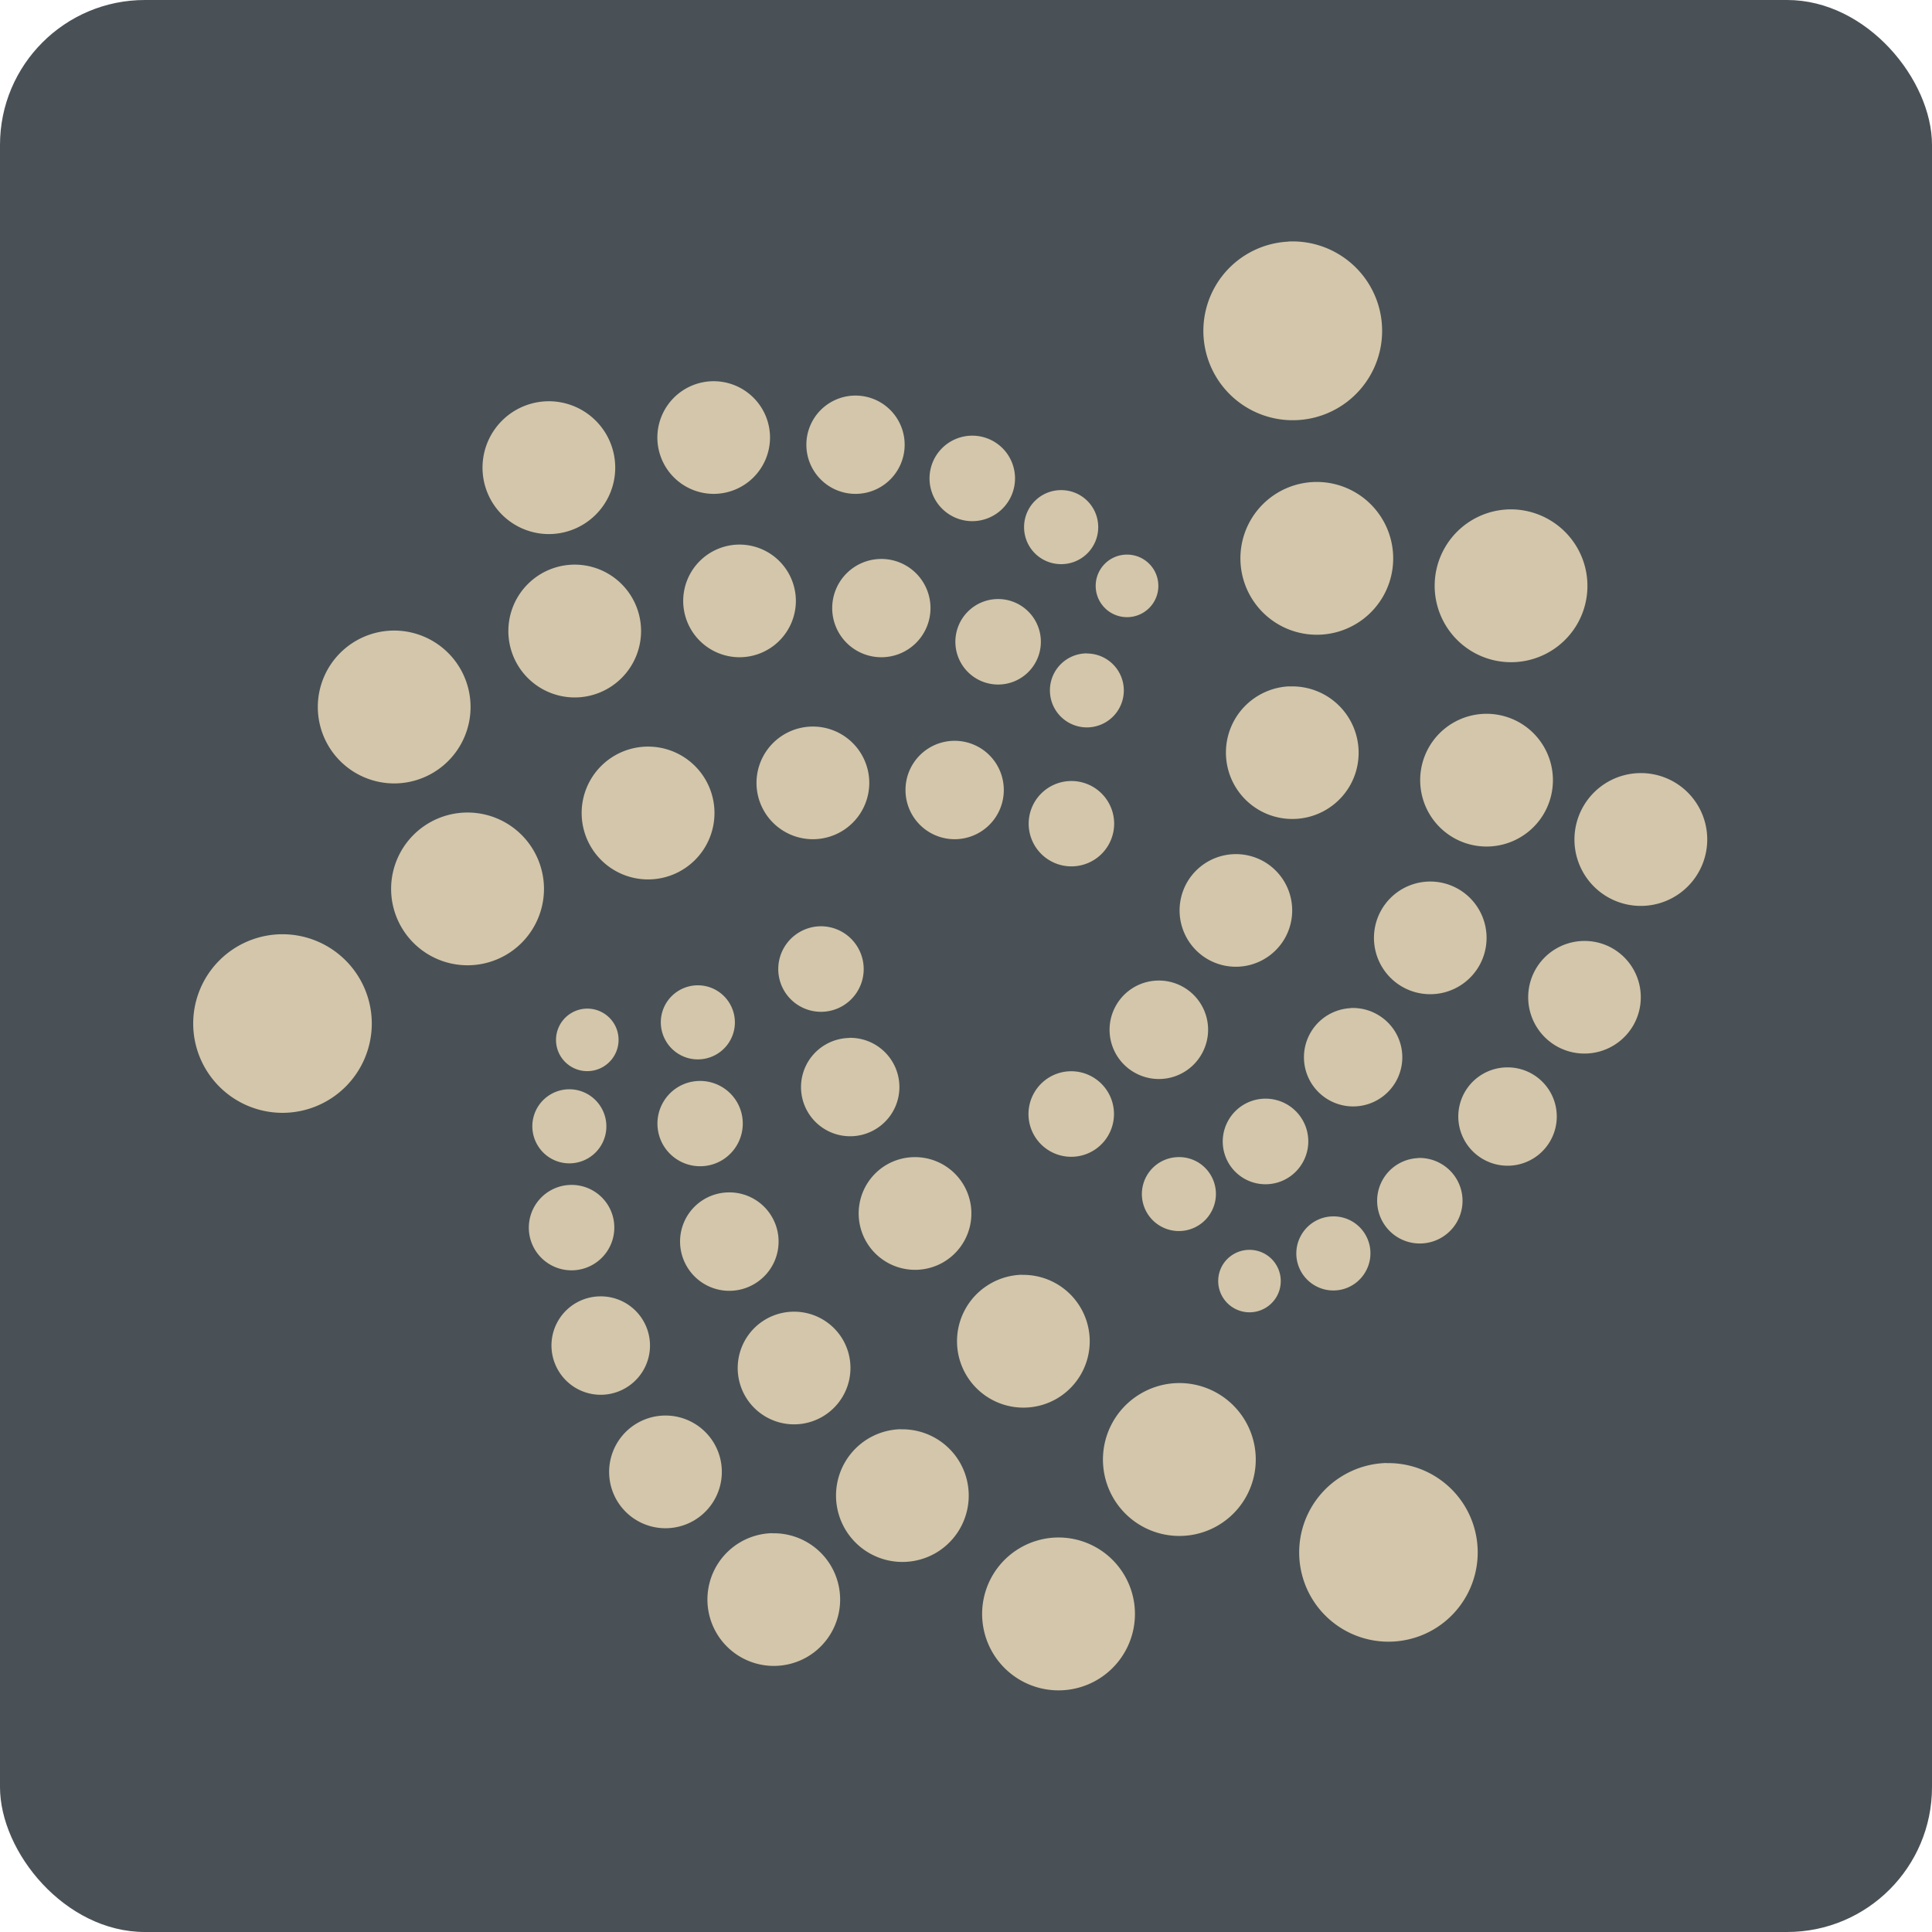 <svg xmlns="http://www.w3.org/2000/svg" width="16" height="16" version="1.1">
 <rect style="fill:#495156" width="16" height="16" x="0" y="0" rx="1.2" ry="1.2"/>
 <path style="fill:#d3c6aa;stroke:#1e2326;stroke-width:0;stroke-linecap:round;stroke-linejoin:round" d="m 10.671,2.001 a 0.74,0.74 0 0 0 -0.606,0.369 0.74,0.74 0 0 0 0.271,1.011 0.74,0.74 0 0 0 1.011,-0.271 0.74,0.74 0 0 0 -0.271,-1.011 0.74,0.74 0 0 0 -0.405,-0.099 z M 5.911,3.157 A 0.467,0.467 0 0 0 5.444,3.624 0.467,0.467 0 0 0 5.911,4.09 0.467,0.467 0 0 0 6.377,3.624 0.467,0.467 0 0 0 5.911,3.157 Z M 7.085,3.276 A 0.407,0.407 0 0 0 6.678,3.684 0.407,0.407 0 0 0 7.085,4.09 0.407,0.407 0 0 0 7.492,3.684 0.407,0.407 0 0 0 7.085,3.276 Z m -2.54,0.047 A 0.55,0.55 0 0 0 3.996,3.873 0.55,0.55 0 0 0 4.546,4.423 0.55,0.55 0 0 0 5.095,3.873 0.55,0.55 0 0 0 4.546,3.323 Z M 8.052,3.608 A 0.354,0.354 0 0 0 7.698,3.962 0.354,0.354 0 0 0 8.052,4.316 0.354,0.354 0 0 0 8.406,3.962 0.354,0.354 0 0 0 8.052,3.608 Z M 10.875,3.992 A 0.633,0.633 0 0 0 10.357,4.308 0.633,0.633 0 0 0 10.589,5.172 0.633,0.633 0 0 0 11.453,4.941 0.633,0.633 0 0 0 11.221,4.076 0.633,0.633 0 0 0 10.875,3.992 Z M 8.788,4.059 A 0.306,0.306 0 0 0 8.481,4.365 0.306,0.306 0 0 0 8.788,4.672 0.306,0.306 0 0 0 9.095,4.365 0.306,0.306 0 0 0 8.788,4.059 Z M 12.483,4.219 A 0.633,0.633 0 0 0 11.966,4.535 0.633,0.633 0 0 0 12.197,5.399 0.633,0.633 0 0 0 13.062,5.168 0.633,0.633 0 0 0 12.83,4.304 0.633,0.633 0 0 0 12.483,4.219 Z M 6.124,4.51 A 0.467,0.467 0 0 0 5.658,4.977 0.467,0.467 0 0 0 6.124,5.443 0.467,0.467 0 0 0 6.591,4.977 0.467,0.467 0 0 0 6.124,4.51 Z M 9.334,4.593 A 0.259,0.259 0 0 0 9.074,4.852 0.259,0.259 0 0 0 9.334,5.111 0.259,0.259 0 0 0 9.593,4.852 0.259,0.259 0 0 0 9.334,4.593 Z M 7.298,4.629 A 0.407,0.407 0 0 0 6.892,5.036 0.407,0.407 0 0 0 7.298,5.443 0.407,0.407 0 0 0 7.706,5.036 0.407,0.407 0 0 0 7.298,4.629 Z M 4.759,4.676 A 0.55,0.55 0 0 0 4.21,5.226 0.55,0.55 0 0 0 4.759,5.776 0.55,0.55 0 0 0 5.309,5.226 0.55,0.55 0 0 0 4.759,4.676 Z M 8.265,4.961 A 0.354,0.354 0 0 0 7.912,5.315 0.354,0.354 0 0 0 8.265,5.669 0.354,0.354 0 0 0 8.62,5.315 0.354,0.354 0 0 0 8.265,4.961 Z M 3.264,5.222 A 0.633,0.633 0 0 0 2.632,5.855 0.633,0.633 0 0 0 3.264,6.488 0.633,0.633 0 0 0 3.897,5.855 0.633,0.633 0 0 0 3.264,5.222 Z m 5.737,0.189 A 0.306,0.306 0 0 0 8.695,5.718 0.306,0.306 0 0 0 9.001,6.024 0.306,0.306 0 0 0 9.307,5.718 0.306,0.306 0 0 0 9.001,5.412 Z m 1.675,0.273 a 0.55,0.55 0 0 0 -0.45,0.274 0.55,0.55 0 0 0 0.202,0.751 A 0.55,0.55 0 0 0 11.178,6.509 0.55,0.55 0 0 0 10.977,5.758 0.55,0.55 0 0 0 10.676,5.685 Z M 12.285,5.912 A 0.55,0.55 0 0 0 11.835,6.186 0.55,0.55 0 0 0 12.036,6.937 0.55,0.55 0 0 0 12.787,6.736 0.55,0.55 0 0 0 12.586,5.985 0.55,0.55 0 0 0 12.285,5.912 Z M 6.732,6.017 A 0.467,0.467 0 0 0 6.265,6.483 0.467,0.467 0 0 0 6.732,6.95 0.467,0.467 0 0 0 7.199,6.483 0.467,0.467 0 0 0 6.732,6.017 Z M 7.907,6.135 A 0.407,0.407 0 0 0 7.499,6.543 0.407,0.407 0 0 0 7.907,6.95 0.407,0.407 0 0 0 8.313,6.543 0.407,0.407 0 0 0 7.907,6.135 Z m -2.54,0.048 a 0.55,0.55 0 0 0 -0.55,0.55 0.55,0.55 0 0 0 0.55,0.55 0.55,0.55 0 0 0 0.55,-0.55 0.55,0.55 0 0 0 -0.55,-0.55 z m 8.196,0.22 A 0.55,0.55 0 0 0 13.113,6.677 0.55,0.55 0 0 0 13.314,7.429 0.55,0.55 0 0 0 14.065,7.227 0.55,0.55 0 0 0 13.864,6.476 0.55,0.55 0 0 0 13.563,6.403 Z M 8.874,6.468 A 0.354,0.354 0 0 0 8.519,6.822 0.354,0.354 0 0 0 8.874,7.175 0.354,0.354 0 0 0 9.227,6.822 0.354,0.354 0 0 0 8.874,6.468 Z M 3.872,6.729 A 0.633,0.633 0 0 0 3.239,7.361 0.633,0.633 0 0 0 3.872,7.994 0.633,0.633 0 0 0 4.505,7.361 0.633,0.633 0 0 0 3.872,6.729 Z M 10.213,7.074 A 0.467,0.467 0 0 0 9.831,7.307 0.467,0.467 0 0 0 10.002,7.944 0.467,0.467 0 0 0 10.639,7.773 0.467,0.467 0 0 0 10.469,7.136 0.467,0.467 0 0 0 10.213,7.074 Z M 11.822,7.301 A 0.467,0.467 0 0 0 11.441,7.534 0.467,0.467 0 0 0 11.611,8.171 0.467,0.467 0 0 0 12.249,8 0.467,0.467 0 0 0 12.078,7.363 0.467,0.467 0 0 0 11.822,7.301 Z M 6.791,7.671 A 0.354,0.354 0 0 0 6.622,7.719 0.354,0.354 0 0 0 6.493,8.203 0.354,0.354 0 0 0 6.976,8.332 0.354,0.354 0 0 0 7.105,7.848 0.354,0.354 0 0 0 6.791,7.671 Z M 2.339,7.737 A 0.74,0.74 0 0 0 1.6,8.477 0.74,0.74 0 0 0 2.339,9.216 0.74,0.74 0 0 0 3.079,8.477 0.74,0.74 0 0 0 2.339,7.737 Z M 13.101,7.793 A 0.467,0.467 0 0 0 12.718,8.026 0.467,0.467 0 0 0 12.889,8.663 0.467,0.467 0 0 0 13.526,8.492 0.467,0.467 0 0 0 13.356,7.855 0.467,0.467 0 0 0 13.101,7.793 Z M 9.577,8.121 A 0.407,0.407 0 0 0 9.244,8.324 0.407,0.407 0 0 0 9.393,8.881 0.407,0.407 0 0 0 9.95,8.732 0.407,0.407 0 0 0 9.801,8.175 0.407,0.407 0 0 0 9.577,8.121 Z M 5.773,8.16 A 0.306,0.306 0 0 0 5.626,8.201 0.306,0.306 0 0 0 5.514,8.62 0.306,0.306 0 0 0 5.933,8.732 0.306,0.306 0 0 0 6.045,8.314 0.306,0.306 0 0 0 5.773,8.16 Z m 5.414,0.189 a 0.407,0.407 0 0 0 -0.333,0.202 0.407,0.407 0 0 0 0.148,0.557 0.407,0.407 0 0 0 0.557,-0.149 A 0.407,0.407 0 0 0 11.409,8.403 0.407,0.407 0 0 0 11.187,8.348 Z m -6.329,0.004 A 0.259,0.259 0 0 0 4.734,8.388 0.259,0.259 0 0 0 4.639,8.741 0.259,0.259 0 0 0 4.993,8.836 0.259,0.259 0 0 0 5.088,8.482 0.259,0.259 0 0 0 4.857,8.353 Z m 2.175,0.243 A 0.407,0.407 0 0 0 6.838,8.65 0.407,0.407 0 0 0 6.688,9.206 0.407,0.407 0 0 0 7.245,9.355 0.407,0.407 0 0 0 7.394,8.799 0.407,0.407 0 0 0 7.032,8.595 Z m 5.432,0.244 a 0.407,0.407 0 0 0 -0.333,0.202 0.407,0.407 0 0 0 0.149,0.557 0.407,0.407 0 0 0 0.557,-0.149 0.407,0.407 0 0 0 -0.149,-0.556 0.407,0.407 0 0 0 -0.223,-0.054 z M 8.855,8.872 A 0.354,0.354 0 0 0 8.565,9.049 0.354,0.354 0 0 0 8.695,9.533 0.354,0.354 0 0 0 9.178,9.403 0.354,0.354 0 0 0 9.048,8.919 0.354,0.354 0 0 0 8.855,8.872 Z M 5.79,8.952 A 0.354,0.354 0 0 0 5.621,8.999 0.354,0.354 0 0 0 5.492,9.482 0.354,0.354 0 0 0 5.975,9.611 0.354,0.354 0 0 0 6.104,9.128 0.354,0.354 0 0 0 5.79,8.952 Z M 4.708,9.021 A 0.306,0.306 0 0 0 4.562,9.062 0.306,0.306 0 0 0 4.45,9.481 0.306,0.306 0 0 0 4.869,9.593 0.306,0.306 0 0 0 4.98,9.174 0.306,0.306 0 0 0 4.708,9.021 Z m 5.756,0.078 a 0.354,0.354 0 0 0 -0.29,0.177 0.354,0.354 0 0 0 0.129,0.484 0.354,0.354 0 0 0 0.484,-0.13 0.354,0.354 0 0 0 -0.129,-0.484 0.354,0.354 0 0 0 -0.194,-0.047 z M 7.566,9.583 A 0.467,0.467 0 0 0 7.344,9.645 0.467,0.467 0 0 0 7.174,10.283 0.467,0.467 0 0 0 7.811,10.454 0.467,0.467 0 0 0 7.982,9.816 0.467,0.467 0 0 0 7.566,9.583 Z m 2.183,0 A 0.306,0.306 0 0 0 9.498,9.735 0.306,0.306 0 0 0 9.61,10.154 0.306,0.306 0 0 0 10.028,10.042 0.306,0.306 0 0 0 9.917,9.623 0.306,0.306 0 0 0 9.749,9.583 Z m 1.993,0.008 A 0.354,0.354 0 0 0 11.452,9.768 0.354,0.354 0 0 0 11.582,10.251 0.354,0.354 0 0 0 12.065,10.121 0.354,0.354 0 0 0 11.935,9.638 0.354,0.354 0 0 0 11.743,9.59 Z M 4.725,9.813 A 0.354,0.354 0 0 0 4.557,9.86 0.354,0.354 0 0 0 4.427,10.344 0.354,0.354 0 0 0 4.91,10.473 0.354,0.354 0 0 0 5.04,9.989 0.354,0.354 0 0 0 4.725,9.813 Z m 1.305,0.062 A 0.407,0.407 0 0 0 5.836,9.929 0.407,0.407 0 0 0 5.687,10.486 0.407,0.407 0 0 0 6.244,10.635 0.407,0.407 0 0 0 6.393,10.078 0.407,0.407 0 0 0 6.03,9.875 Z m 4.997,0.199 a 0.306,0.306 0 0 0 -0.25,0.153 0.306,0.306 0 0 0 0.112,0.419 0.306,0.306 0 0 0 0.419,-0.113 0.306,0.306 0 0 0 -0.112,-0.419 0.306,0.306 0 0 0 -0.168,-0.04 z m -0.692,0.277 a 0.259,0.259 0 0 0 -0.212,0.129 0.259,0.259 0 0 0 0.095,0.353 0.259,0.259 0 0 0 0.354,-0.094 0.259,0.259 0 0 0 -0.095,-0.354 0.259,0.259 0 0 0 -0.142,-0.034 z m -1.872,0.206 a 0.55,0.55 0 0 0 -0.262,0.074 0.55,0.55 0 0 0 -0.202,0.751 0.55,0.55 0 0 0 0.751,0.202 0.55,0.55 0 0 0 0.201,-0.751 0.55,0.55 0 0 0 -0.489,-0.275 z M 4.966,10.736 a 0.407,0.407 0 0 0 -0.195,0.054 0.407,0.407 0 0 0 -0.149,0.557 0.407,0.407 0 0 0 0.557,0.149 0.407,0.407 0 0 0 0.149,-0.557 A 0.407,0.407 0 0 0 4.966,10.736 Z M 6.565,10.863 A 0.467,0.467 0 0 0 6.343,10.925 0.467,0.467 0 0 0 6.172,11.563 0.467,0.467 0 0 0 6.81,11.733 0.467,0.467 0 0 0 6.981,11.096 0.467,0.467 0 0 0 6.565,10.863 Z m 3.187,0.591 a 0.633,0.633 0 0 0 -0.301,0.085 0.633,0.633 0 0 0 -0.232,0.865 0.633,0.633 0 0 0 0.865,0.231 0.633,0.633 0 0 0 0.231,-0.864 0.633,0.633 0 0 0 -0.563,-0.317 z M 5.5,11.723 a 0.467,0.467 0 0 0 -0.223,0.063 0.467,0.467 0 0 0 -0.17,0.637 0.467,0.467 0 0 0 0.637,0.171 A 0.467,0.467 0 0 0 5.916,11.957 0.467,0.467 0 0 0 5.5,11.723 Z m 1.961,0.113 a 0.55,0.55 0 0 0 -0.262,0.073 0.55,0.55 0 0 0 -0.202,0.751 0.55,0.55 0 0 0 0.751,0.202 0.55,0.55 0 0 0 0.201,-0.751 0.55,0.55 0 0 0 -0.489,-0.274 z m 4.02,0.28 a 0.74,0.74 0 0 0 -0.352,0.1 0.74,0.74 0 0 0 -0.271,1.01 0.74,0.74 0 0 0 1.01,0.271 0.74,0.74 0 0 0 0.271,-1.01 0.74,0.74 0 0 0 -0.658,-0.37 z m -5.085,0.581 a 0.55,0.55 0 0 0 -0.262,0.073 0.55,0.55 0 0 0 -0.202,0.751 0.55,0.55 0 0 0 0.751,0.202 0.55,0.55 0 0 0 0.201,-0.751 0.55,0.55 0 0 0 -0.489,-0.274 z m 2.355,0.036 a 0.633,0.633 0 0 0 -0.301,0.085 0.633,0.633 0 0 0 -0.232,0.864 0.633,0.633 0 0 0 0.865,0.232 0.633,0.633 0 0 0 0.231,-0.865 0.633,0.633 0 0 0 -0.563,-0.316 z"/>
</svg>
